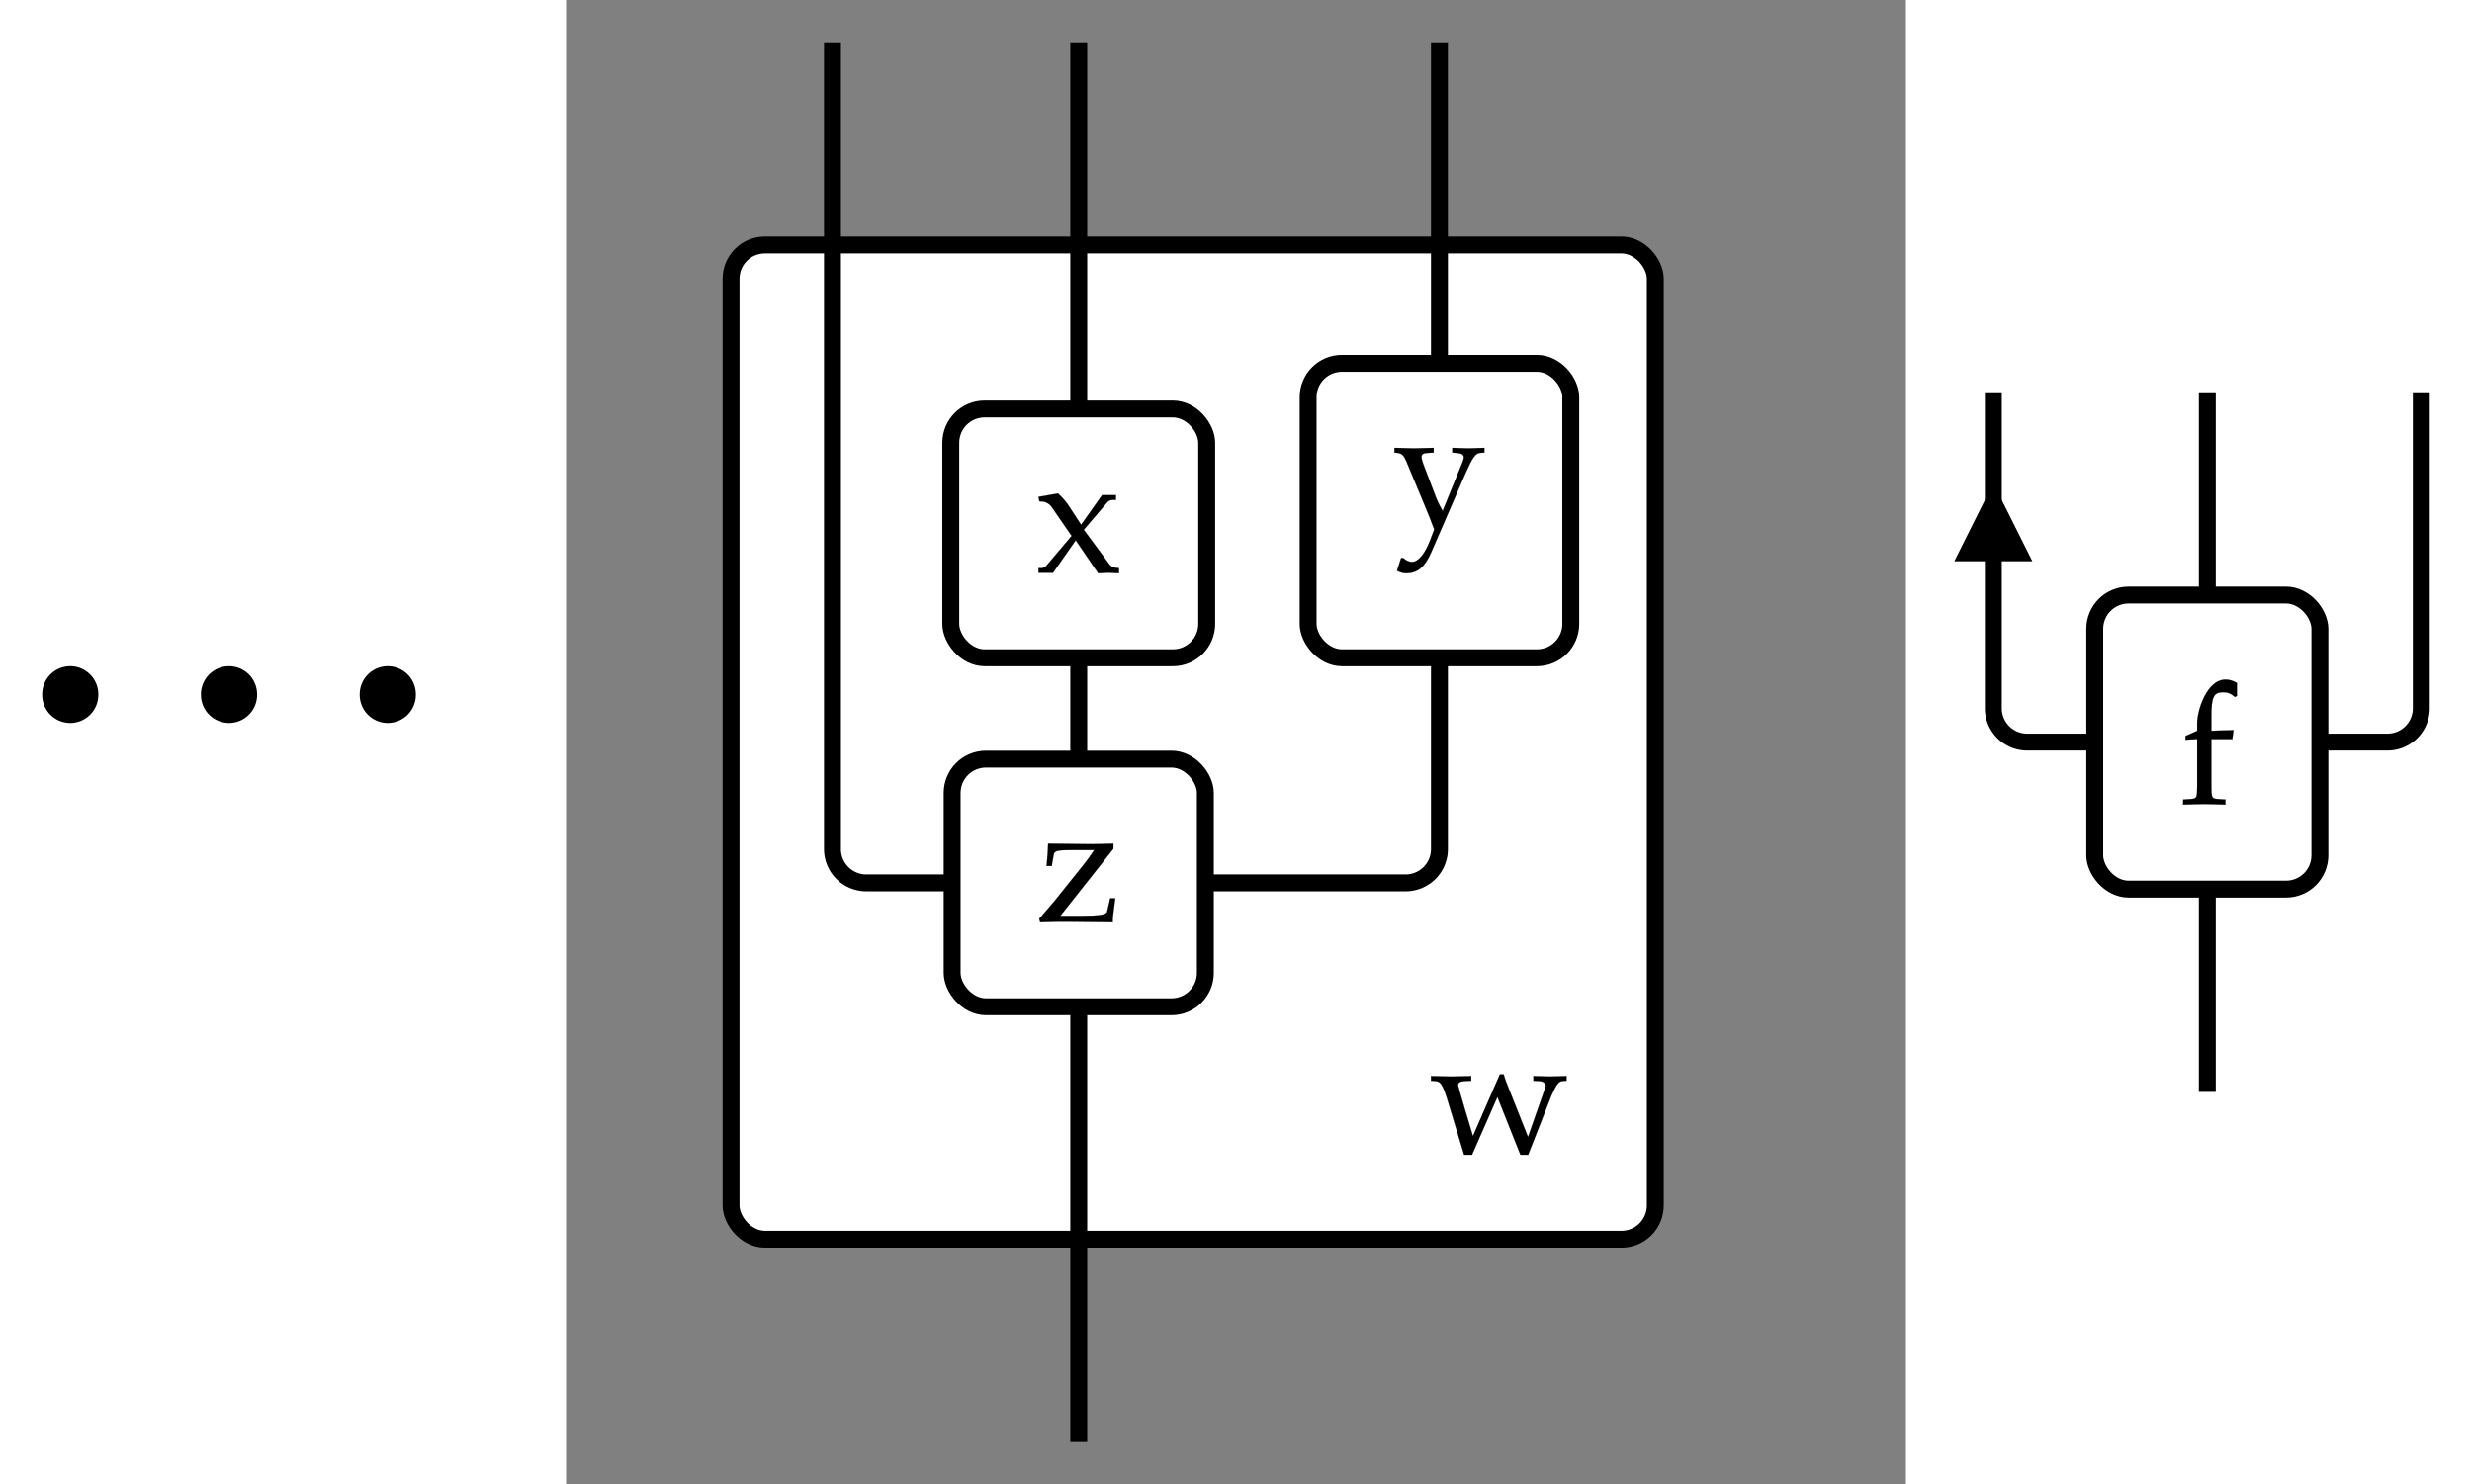 <?xml version="1.0" encoding="UTF-8" standalone="no"?>
<!-- Created with Inkscape (http://www.inkscape.org/) -->

<svg
   xmlns:dc="http://purl.org/dc/elements/1.1/"
   xmlns:cc="http://creativecommons.org/ns#"
   xmlns:rdf="http://www.w3.org/1999/02/22-rdf-syntax-ns#"
   xmlns:svg="http://www.w3.org/2000/svg"
   xmlns="http://www.w3.org/2000/svg"
   version="1.1"
   width="292.505"
   height="175.66"
   viewBox="0 -15000 7926.889 8783"
   id="svg5600">
  <rect x="0" y="-15000" width="7926.889" height="8783" fill="#808080" stroke="none"/>
  <defs
     id="defs5770" />
  <g
     transform="translate(3033.073,-7667)"
     id="g5682">
    <g
       id="g5684">
      <rect
         width="5468"
         height="5883"
         rx="200"
         ry="200"
         x="-2057"
         y="-5883"
         id="rect5686"
         style="fill:#ffffff;stroke:#000000;stroke-width:100" />
      <g
         transform="translate(2078,-507)"
         id="g5688">
        <path
           d="m 413,469 h 23 c 8,-27 15,-47 29,-81 L 580,98 685,398 c 0,18 -14,30 -39,31 l -34,2 v 28 c 82,-3 82,-3 98,-3 16,0 16,0 98,3 v -28 l -26,-2 c -22,-3 -34,-20 -64,-87 L 581,-7 H 535 L 399,335 249,-7 H 202 L 100,329 C 75,407 62,427 34,429 l -28,2 v 28 c 99,-3 99,-3 119,-3 20,0 20,0 119,3 v -28 l -40,-2 c -25,-1 -38,-9 -38,-24 0,-8 85,-292 88,-301"
           transform="scale(1,-1)"
           id="path5690"
           style="fill:#000000;stroke:#000000;stroke-width:1" />
      </g>
    </g>
    <g
       id="g5692">
      <path
         d="M 0,-1376 V 1200"
         id="path5694"
         style="fill:none;stroke:#000000;stroke-width:100" />
    </g>
    <g
       id="g5696">
      <path
         d="m 2134,-3441 v 1132 a 200,200 0 0 1 -200,200 H 749"
         id="path5698"
         style="fill:none;stroke:#000000;stroke-width:100" />
    </g>
    <g
       id="g5700">
      <path
         d="m 2134,-7083 v 1900"
         id="path5702"
         style="fill:none;stroke:#000000;stroke-width:100" />
    </g>
    <g
       id="g5704">
      <path
         d="m 0,-3441 v 600"
         id="path5706"
         style="fill:none;stroke:#000000;stroke-width:100" />
    </g>
    <g
       id="g5708">
      <path
         d="m 0,-7083 v 2170"
         id="path5710"
         style="fill:none;stroke:#000000;stroke-width:100" />
    </g>
    <g
       id="g5712">
      <path
         d="m -1457,-7083 v 4774 a 200,200 0 0 0 200,200 h 508"
         id="path5714"
         style="fill:none;stroke:#000000;stroke-width:100" />
    </g>
    <g
       id="g5716">
      <rect
         width="1498"
         height="1465"
         rx="200"
         ry="200"
         x="-749"
         y="-2841"
         id="rect5718"
         style="fill:#ffffff;stroke:#000000;stroke-width:100" />
      <g
         transform="translate(-250,-1879)"
         id="g5720">
        <path
           d="M 455,432 141,35 h 135 c 96,0 138,7 142,25 l 18,79 h 30 L 460,92 C 453,44 451,20 451,-3 L 175,0 C 132,0 126,0 22,-3 l -6,20 90,105 170,212 c 27,34 44,57 65,90 H 198 c -74,0 -92,-5 -96,-26 L 90,330 H 60 c 6,69 7,81 9,132 l 248,-3 c 38,0 68,1 138,3 v -30"
           transform="scale(1,-1)"
           id="path5722"
           style="fill:#000000;stroke:#000000;stroke-width:1" />
      </g>
    </g>
    <g
       id="g5724">
      <rect
         width="1554"
         height="1742"
         rx="200"
         ry="200"
         x="1357"
         y="-5183"
         id="rect5726"
         style="fill:#ffffff;stroke:#000000;stroke-width:100" />
      <g
         transform="translate(1856,-4224)"
         id="g5728">
        <path
           d="m 297,86 119,292 c 4,10 6,19 6,26 0,14 -14,23 -42,25 l -26,2 v 28 c 79,-3 79,-3 95,-3 16,0 16,0 95,3 v -28 l -28,-2 C 491,426 472,399 432,308 L 229,-160 c -38,-87 -81,-123 -148,-123 -19,0 -35,5 -54,15 l 24,75 h 13 c 17,-15 35,-23 51,-23 38,0 77,47 109,131 l 23,61 C 229,26 219,50 191,118 L 82,380 c -15,35 -27,46 -52,49 l -18,2 v 28 c 97,-3 97,-3 116,-3 19,0 19,0 116,3 v -28 l -38,-2 c -23,-1 -34,-9 -34,-23 0,-10 4,-25 10,-42 l 64,-168 c 18,-49 29,-72 51,-110"
           transform="scale(1,-1)"
           id="path5730"
           style="fill:#000000;stroke:#000000;stroke-width:1" />
      </g>
    </g>
    <g
       id="g5732">
      <rect
         width="1514"
         height="1472"
         rx="200"
         ry="200"
         x="-757"
         y="-4913"
         id="rect5734"
         style="fill:#ffffff;stroke:#000000;stroke-width:100" />
      <g
         transform="translate(-258,-3944)"
         id="g5736">
        <path
           d="M 288,254 436,54 c 11,-15 23,-23 35,-24 l 25,-3 V -3 c -52,3 -52,3 -62,3 -9,0 -9,0 -61,-3 L 240,192 106,0 H 20 v 27 h 17 c 10,0 23,6 30,15 L 216,218 96,392 c -10,14 -32,28 -50,29 l -21,2 -5,26 116,20 c 34,-34 45,-47 60,-69 l 76,-116 124,175 h 82 v -28 h -14 c -17,0 -28,-4 -34,-11"
           transform="scale(1,-1)"
           id="path5738"
           style="fill:#000000;stroke:#000000;stroke-width:1" />
      </g>
    </g>
  </g>
  <g
     transform="translate(9710.073,-9739)"
     id="g5740">
    <g
       id="g5742">
      <path
         d="M 0,0 V 1200"
         id="path5744"
         style="fill:none;stroke:#000000;stroke-width:100" />
    </g>
    <g
       id="g5746">
      <path
         d="m 1266,-2940 v 1870 a 200,200 0 0 1 -200,200 H 666"
         id="path5748"
         style="fill:none;stroke:#000000;stroke-width:100" />
    </g>
    <g
       id="g5750">
      <path
         d="m 0,-2940 v 1200"
         id="path5752"
         style="fill:none;stroke:#000000;stroke-width:100" />
    </g>
    <g
       id="g5754">
      <path
         d="m -1266,-2940 v 1870 a 200,200 0 0 0 200,200 h 400"
         id="path5756"
         style="fill:none;stroke:#000000;stroke-width:100" />
      <polygon
         points="300,300 0,300 150,0 "
         transform="translate(-1416,-2290)"
         id="polygon5758"
         style="fill:#000000;stroke:#000000;stroke-width:100" />
    </g>
    <g
       id="g5760">
      <rect
         width="1332"
         height="1740"
         rx="200"
         ry="200"
         x="-666"
         y="-1740"
         id="rect5762"
         style="fill:#ffffff;stroke:#000000;stroke-width:100" />
      <g
         transform="translate(-166,-503)"
         id="g5764">
        <path
           d="m 341,717 v -77 l -12,-6 c -24,21 -42,28 -69,28 -57,0 -70,-28 -70,-143 v -85 l 131,4 -7,-53 H 190 V 102 c 0,-63 3,-70 37,-72 l 46,-3 V -3 C 173,0 173,0 148,0 123,0 123,0 23,-3 v 30 l 46,3 c 34,2 37,9 37,72 v 283 l -69,-4 v 22 l 69,31 v 42 2 c 0,77 57,259 168,259 21,0 43,-6 67,-20"
           transform="scale(1,-1)"
           id="path5766"
           style="fill:#000000;stroke:#000000;stroke-width:1" />
      </g>
    </g>
  </g>
  <g
     transform="translate(-17892.271,-2783.556)"
     id="g4976">
    <path
       d="m 321.302,131.953 a 4.734,4.734 0 1 1 -9.467,0 4.734,4.734 0 1 1 9.467,0 z"
       transform="matrix(27.75,0,0,27.75,8052.712,-11768.236)"
       id="path4152-6"
       style="fill:#000000;fill-opacity:1;stroke:#000000;stroke-width:2.5;stroke-linecap:round;stroke-linejoin:round;stroke-miterlimit:4;stroke-opacity:1;stroke-dasharray:none;stroke-dashoffset:0" />
    <path
       d="m 321.302,131.953 a 4.734,4.734 0 1 1 -9.467,0 4.734,4.734 0 1 1 9.467,0 z"
       transform="matrix(27.75,0,0,27.75,7113.363,-11768.236)"
       id="path4152-6-5"
       style="fill:#000000;fill-opacity:1;stroke:#000000;stroke-width:2.5;stroke-linecap:round;stroke-linejoin:round;stroke-miterlimit:4;stroke-opacity:1;stroke-dasharray:none;stroke-dashoffset:0" />
    <path
       d="m 321.302,131.953 a 4.734,4.734 0 1 1 -9.467,0 4.734,4.734 0 1 1 9.467,0 z"
       transform="matrix(27.75,0,0,27.75,6174.014,-11768.236)"
       id="path4152-6-5-0"
       style="fill:#000000;fill-opacity:1;stroke:#000000;stroke-width:2.5;stroke-linecap:round;stroke-linejoin:round;stroke-miterlimit:4;stroke-opacity:1;stroke-dasharray:none;stroke-dashoffset:0" />
  </g>
</svg>
